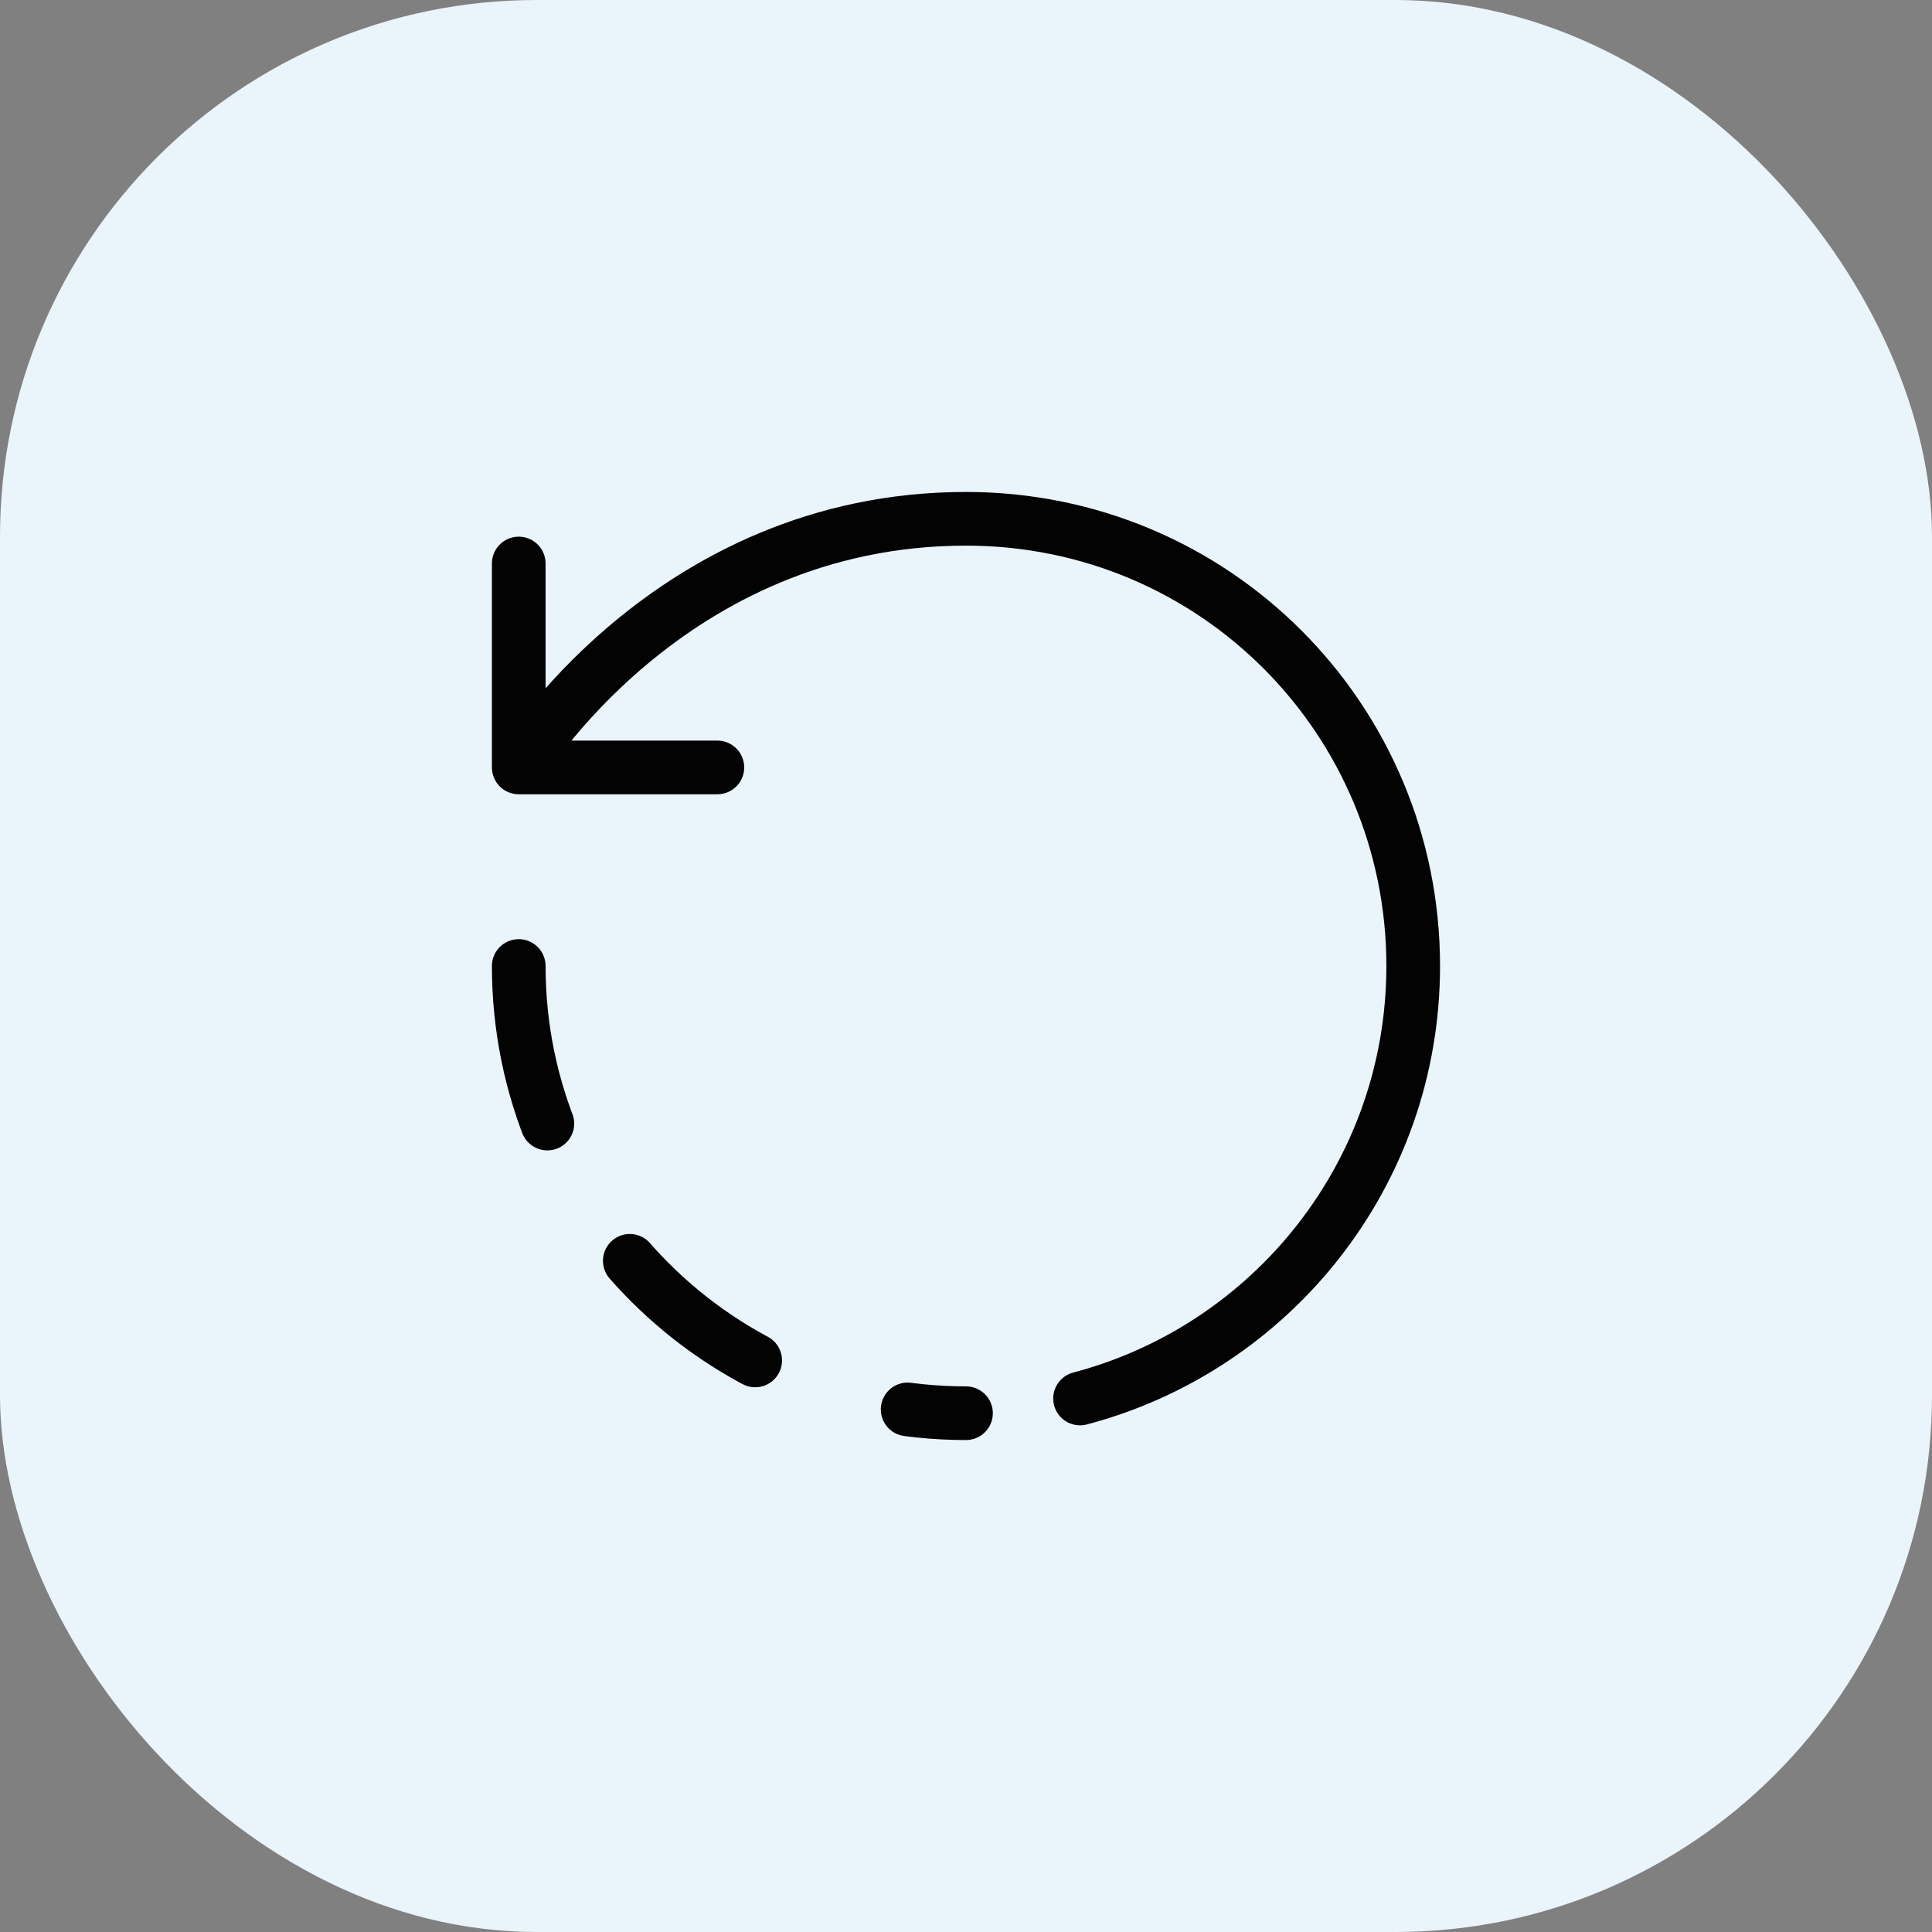 <svg width="36" height="36" viewBox="0 0 36 36" fill="none" xmlns="http://www.w3.org/2000/svg">
<rect x="0" y="0" width="36" height="36" fill="#808080" stroke="none"/>
<rect width="36" height="36" rx="10" fill="#EAF4FB"/>
<path d="M20.125 26.059C23.7 25.117 26.333 21.867 26.333 18C26.333 13.4 22.633 9.667 18 9.667C12.441 9.667 9.666 14.3 9.666 14.3M9.666 14.3V10.5M9.666 14.3H11.341H13.367" stroke="#030303" stroke-linecap="round" stroke-linejoin="round"/>
<path d="M9.666 18C9.666 22.6 13.4 26.333 18 26.333" stroke="#030303" stroke-linecap="round" stroke-linejoin="round" stroke-dasharray="3 3"/>
</svg>
